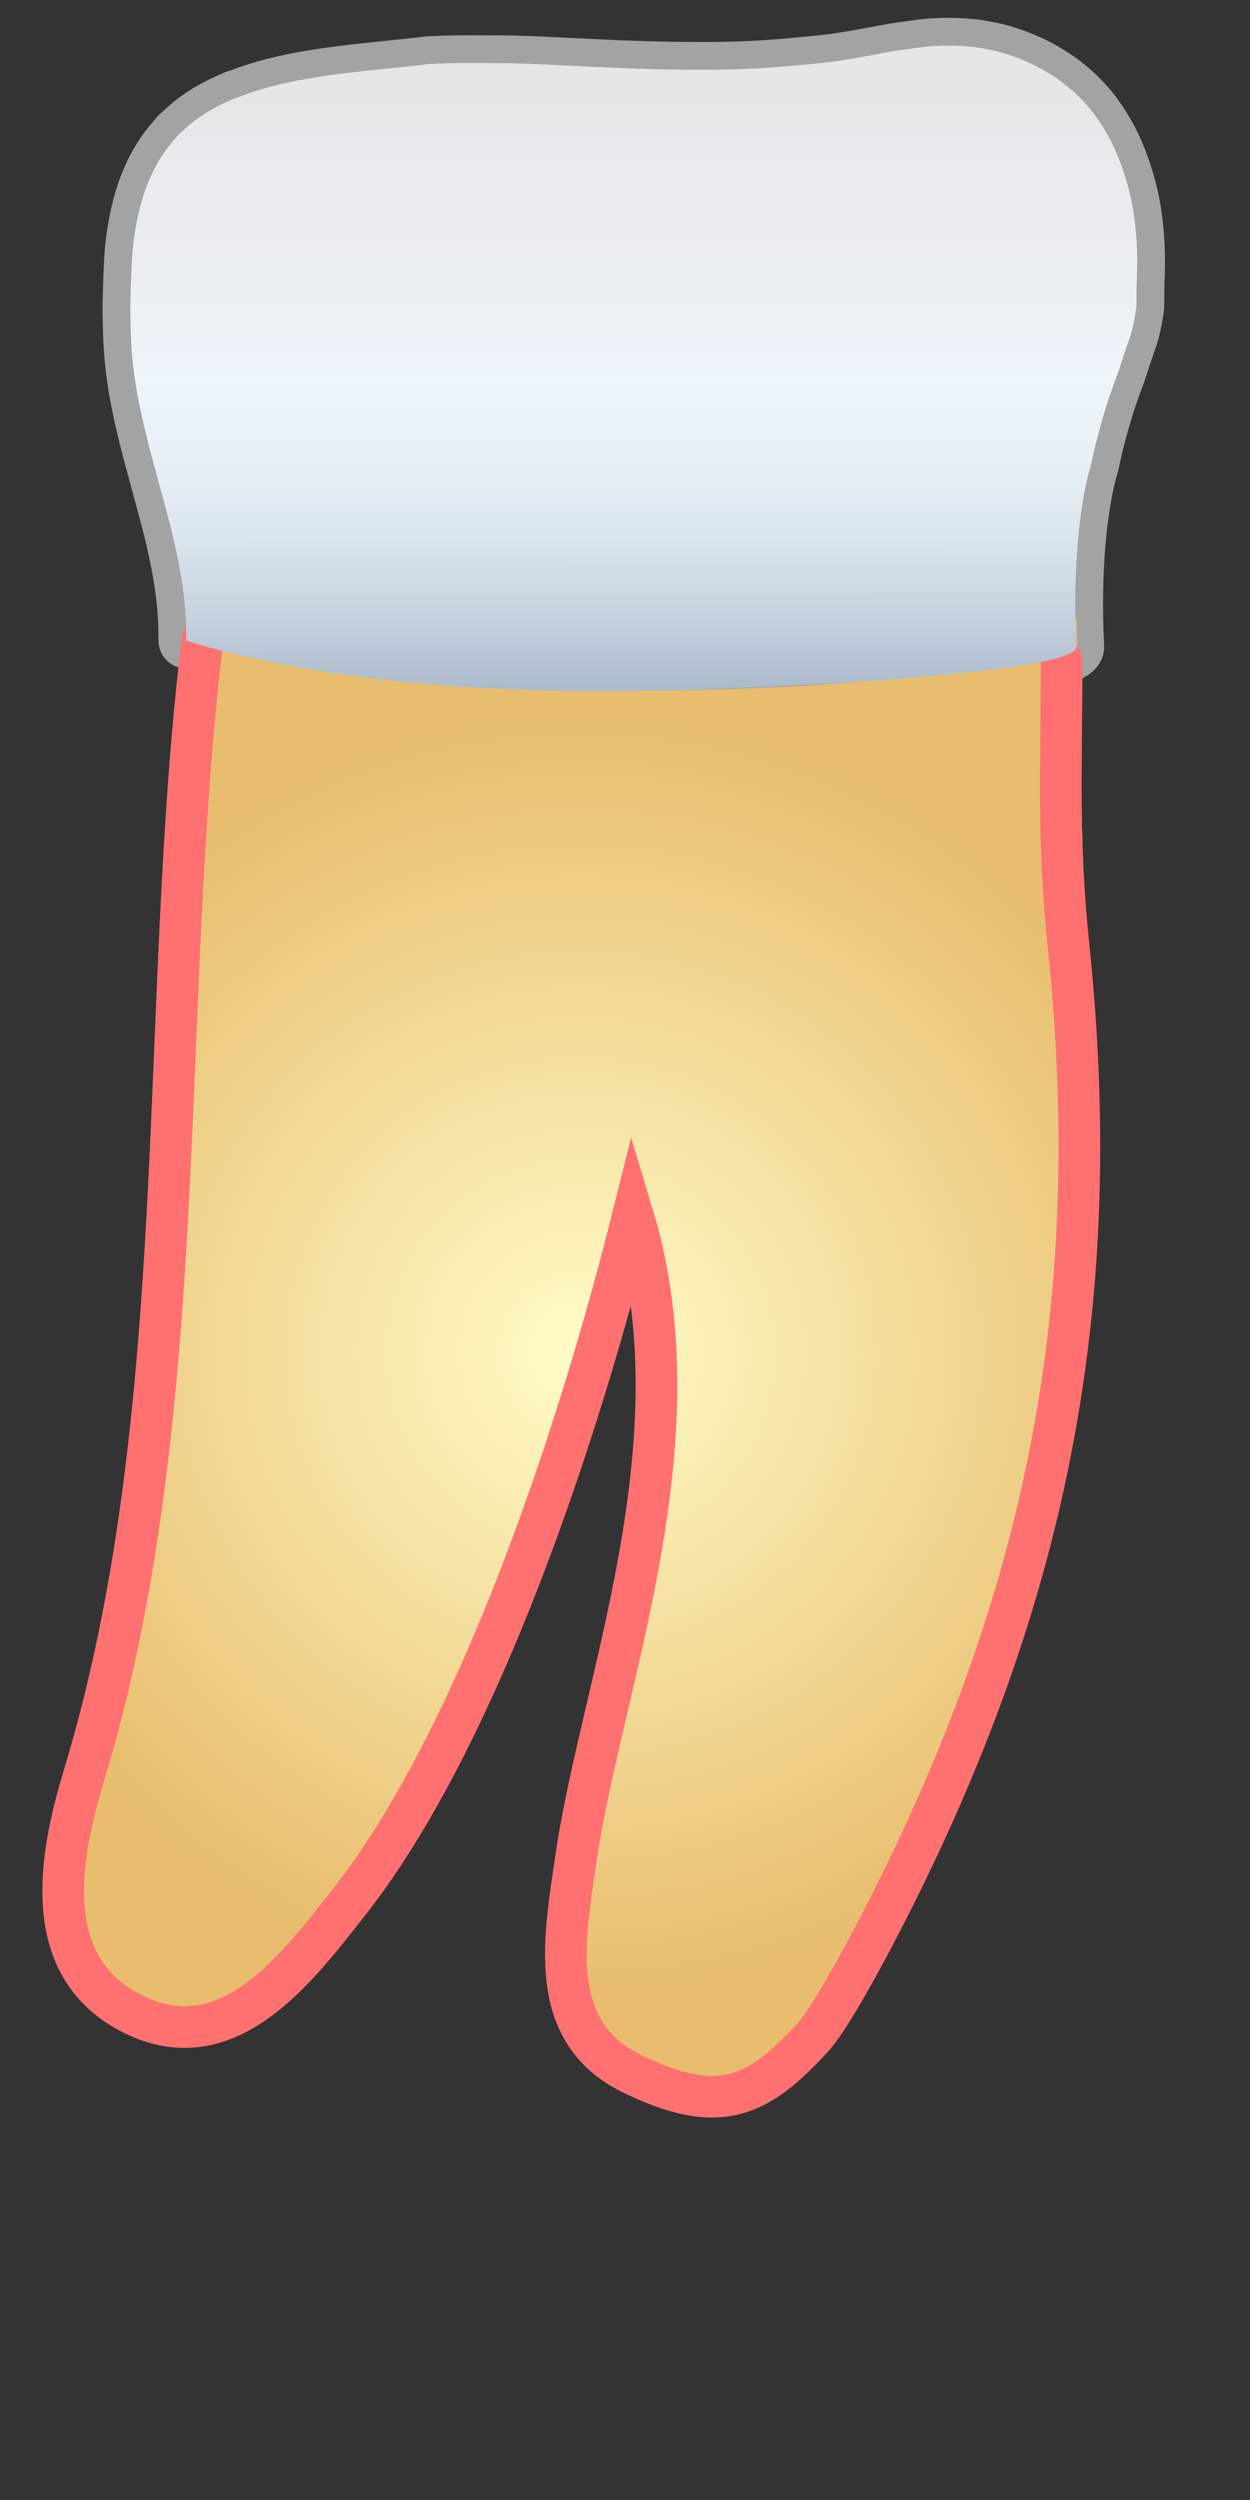 <?xml version="1.0" encoding="utf-8"?>
<!-- Generator: Adobe Illustrator 16.0.0, SVG Export Plug-In . SVG Version: 6.00 Build 0)  -->
<!DOCTYPE svg PUBLIC "-//W3C//DTD SVG 1.1//EN" "http://www.w3.org/Graphics/SVG/1.1/DTD/svg11.dtd">
<svg version="1.1" id="Layer_2" xmlns="http://www.w3.org/2000/svg" xmlns:xlink="http://www.w3.org/1999/xlink" x="0px" y="0px"
	 width="45px" height="90px" viewBox="0 0 45 90" enable-background="new 0 0 45 90" xml:space="preserve">
<rect x="0" y="0" width="45" height="90" fill="#333333" stroke="none"/>
<linearGradient id="SVGID_1_" gradientUnits="userSpaceOnUse" x1="865.466" y1="-1077.905" x2="865.452" y2="-1101.964" gradientTransform="matrix(1 -5.791084e-004 -5.592712e-004 -0.966 -843.255 -1038.789)">
	<stop  offset="0.054" style="stop-color:#E6E6E6"/>
	<stop  offset="0.5" style="stop-color:#EDF4FA"/>
	<stop  offset="0.617" style="stop-color:#E9F0F7"/>
	<stop  offset="0.739" style="stop-color:#DCE6EE"/>
	<stop  offset="0.862" style="stop-color:#C8D3E0"/>
	<stop  offset="0.986" style="stop-color:#ABBACC"/>
	<stop  offset="1" style="stop-color:#A7B7C9"/>
</linearGradient>
<path fill="url(#SVGID_1_)" stroke="#A3A3A3" stroke-width="2" stroke-linecap="round" stroke-linejoin="round" stroke-miterlimit="10" d="
	M40.926,10c0.047-1.048-0.033-2.022-0.223-2.91c-0.157-0.676-0.378-1.336-0.674-1.94c-0.027-0.057-0.059-0.111-0.088-0.165
	c-0.129-0.248-0.273-0.482-0.43-0.705c-0.048-0.064-0.091-0.132-0.138-0.196c-0.933-1.219-2.272-1.948-3.608-2.268
	c-0.104-0.021-0.209-0.041-0.315-0.059c-0.111-0.021-0.222-0.042-0.333-0.058c-0.559-0.067-1.15-0.076-1.775-0.022
	c-0.426,0.058-0.81,0.11-1.164,0.161c-0.967,0.177-1.934,0.38-2.898,0.458c-1.047,0.099-2.112,0.215-3.85,0.215
	c-0.074,0-0.146,0-0.223,0c-0.047,0-0.088,0-0.137,0c-2.721,0-5.018-0.205-6.775-0.235c-0.949-0.001-1.898-0.024-2.849,0.03
	c-2.309,0.278-4.88,0.383-6.923,1.218C8.52,3.524,8.517,3.514,8.513,3.515C8.261,3.619,8.017,3.729,7.782,3.856
	C7.776,3.859,7.77,3.858,7.765,3.861C7.529,3.989,7.304,4.129,7.089,4.285C7.086,4.286,7.082,4.288,7.078,4.29
	C6.893,4.425,6.721,4.576,6.554,4.732c-0.036,0.035-0.076,0.064-0.111,0.1C6.351,4.924,6.271,5.031,6.186,5.129
	c-0.739,0.883-1.187,2.039-1.38,3.59c-0.004,0.038-0.01,0.071-0.013,0.109C4.774,8.987,4.765,9.162,4.751,9.328
	c-0.035,0.72-0.057,1.336-0.06,1.897c0.005,0.37,0.015,0.749,0.035,1.15c0.024,0.469,0.077,0.935,0.148,1.396
	c0.008,0.048,0.014,0.097,0.022,0.146c0.03,0.185,0.065,0.369,0.101,0.552c0.033,0.167,0.07,0.342,0.109,0.521
	c0.005,0.023,0.011,0.047,0.016,0.071c0.036,0.159,0.075,0.324,0.115,0.493c0.257,1.059,0.566,2.106,0.836,3.157
	c0.004,0.015,0.007,0.027,0.011,0.04c0.068,0.244,0.129,0.497,0.183,0.752c0.266,1.147,0.449,2.304,0.436,3.49
	c0.002,0.042,0.003,0.071,0.003,0.071s2.773,0.923,7.171,1.413c4.541,0.505,8.299,0.391,9.576,0.381
	c2.475-0.017,15.354-0.53,15.297-1.581c-0.146-2.729,0.119-5.119,0.484-6.395c0.016-0.055,0.033-0.116,0.049-0.173
	c0.23-1.108,0.549-2.213,0.975-3.315c0.129-0.408,0.262-0.807,0.395-1.181c0.115-0.325,0.193-0.728,0.257-1.16
	C40.917,10.7,40.91,10.341,40.926,10z"/>
<g>
	
		<radialGradient id="SVGID_2_" cx="864.198" cy="-1084.685" r="22.904" gradientTransform="matrix(1 0 0 -1 -843.299 -1035.971)" gradientUnits="userSpaceOnUse">
		<stop  offset="0" style="stop-color:#FFFCC7"/>
		<stop  offset="1" style="stop-color:#E8BD6E"/>
	</radialGradient>
	<path fill="url(#SVGID_2_)" d="M38.752,22.097c0.006,2.56-12.684,2.743-15.156,2.76c-1.278,0.01-5.037,0.127-9.578-0.39
		c-4.398-0.501-7.171-1.445-7.171-1.445s-0.141-0.029-0.143-0.073c-0.004,0.375-0.017,0.763-0.063,1.144
		C5.039,37.303,7.134,50.874,3.19,63.907c-0.88,2.905-1.658,6.918,1.784,8.614c3.406,1.681,5.875-1.664,7.687-3.953
		c4.771-6.024,8.389-17.184,10.291-24.794c2.452,8.125-1.127,16.82-2.046,23.078c-0.434,2.953-1.078,6.283,1.996,7.793
		c3.167,1.558,4.458,0.267,6.418-1.889c0.531-0.586,1.824-2.432,2.186-3.143c5.622-11.109,8.893-22.627,7.555-35.542L38.752,22.097z
		"/>
</g>
<path fill="none" stroke="#ff7071" stroke-width="1.5" stroke-linecap="round" stroke-miterlimit="10" d="M38.217,23.768
	c0.001,3.959-0.156,6.344,0.254,10.315c1.338,12.913-0.759,23.681-6.966,35.532c-0.69,1.32-1.7,3.13-2.231,3.716
	c-1.961,2.151-3.365,2.871-6.536,1.315c-3.074-1.51-2.43-4.84-1.996-7.793c0.919-6.258,4.499-14.953,2.046-23.08
	c-1.901,7.615-5.52,18.77-10.291,24.792c-1.812,2.289-4.281,5.636-7.687,3.953c-3.441-1.694-2.664-5.709-1.784-8.612
	c3.945-13.033,2.664-27.68,4.266-40.891"/>
<linearGradient id="SVGID_3_" gradientUnits="userSpaceOnUse" x1="865.466" y1="-1077.905" x2="865.452" y2="-1101.964" gradientTransform="matrix(1 -5.791084e-004 -5.592712e-004 -0.966 -843.255 -1038.789)">
	<stop  offset="0.054" style="stop-color:#E6E6E6"/>
	<stop  offset="0.5" style="stop-color:#EDF4FA"/>
	<stop  offset="0.617" style="stop-color:#E9F0F7"/>
	<stop  offset="0.739" style="stop-color:#DCE6EE"/>
	<stop  offset="0.862" style="stop-color:#C8D3E0"/>
	<stop  offset="0.986" style="stop-color:#ABBACC"/>
	<stop  offset="1" style="stop-color:#A7B7C9"/>
</linearGradient>
<path fill="url(#SVGID_3_)" d="M40.926,10c0.047-1.048-0.033-2.022-0.223-2.91c-0.157-0.676-0.378-1.336-0.674-1.94
	c-0.027-0.057-0.059-0.111-0.088-0.165c-0.129-0.248-0.273-0.482-0.43-0.705c-0.048-0.064-0.091-0.132-0.138-0.196
	c-0.933-1.219-2.272-1.948-3.608-2.268c-0.104-0.021-0.209-0.041-0.315-0.059c-0.111-0.021-0.222-0.042-0.333-0.058
	c-0.559-0.067-1.15-0.076-1.775-0.022c-0.426,0.058-0.81,0.11-1.164,0.161c-0.967,0.177-1.934,0.38-2.898,0.458
	c-1.047,0.099-2.112,0.215-3.85,0.215c-0.074,0-0.146,0-0.223,0c-0.047,0-0.088,0-0.137,0c-2.721,0-5.018-0.205-6.775-0.235
	c-0.949-0.001-1.898-0.024-2.849,0.03c-2.309,0.278-4.88,0.383-6.923,1.218C8.52,3.524,8.517,3.514,8.513,3.515
	C8.261,3.619,8.017,3.729,7.782,3.856C7.776,3.859,7.77,3.858,7.765,3.861C7.529,3.989,7.304,4.129,7.089,4.285
	C7.086,4.286,7.082,4.288,7.078,4.29C6.893,4.425,6.721,4.576,6.554,4.732c-0.036,0.035-0.076,0.064-0.111,0.1
	C6.351,4.924,6.271,5.031,6.186,5.129c-0.739,0.883-1.187,2.039-1.38,3.59c-0.004,0.038-0.01,0.071-0.013,0.109
	C4.774,8.987,4.765,9.162,4.751,9.328c-0.035,0.72-0.057,1.336-0.06,1.897c0.005,0.37,0.015,0.749,0.035,1.15
	c0.024,0.469,0.077,0.935,0.148,1.396c0.008,0.048,0.014,0.097,0.022,0.146c0.03,0.185,0.065,0.369,0.101,0.552
	c0.033,0.167,0.07,0.342,0.109,0.521c0.005,0.023,0.011,0.047,0.016,0.071c0.036,0.159,0.075,0.324,0.115,0.493
	c0.257,1.059,0.566,2.106,0.836,3.157c0.004,0.015,0.007,0.027,0.011,0.04c0.068,0.244,0.129,0.497,0.183,0.752
	c0.266,1.147,0.449,2.304,0.436,3.49c0.002,0.042,0.003,0.071,0.003,0.071s2.773,0.923,7.171,1.413
	c4.541,0.505,8.299,0.391,9.576,0.381c2.475-0.017,15.354-0.53,15.297-1.581c-0.146-2.729,0.119-5.119,0.484-6.395
	c0.016-0.055,0.033-0.116,0.049-0.173c0.23-1.108,0.549-2.213,0.975-3.315c0.129-0.408,0.262-0.807,0.395-1.181
	c0.115-0.325,0.193-0.728,0.257-1.16C40.917,10.7,40.91,10.341,40.926,10z"/>
</svg>
